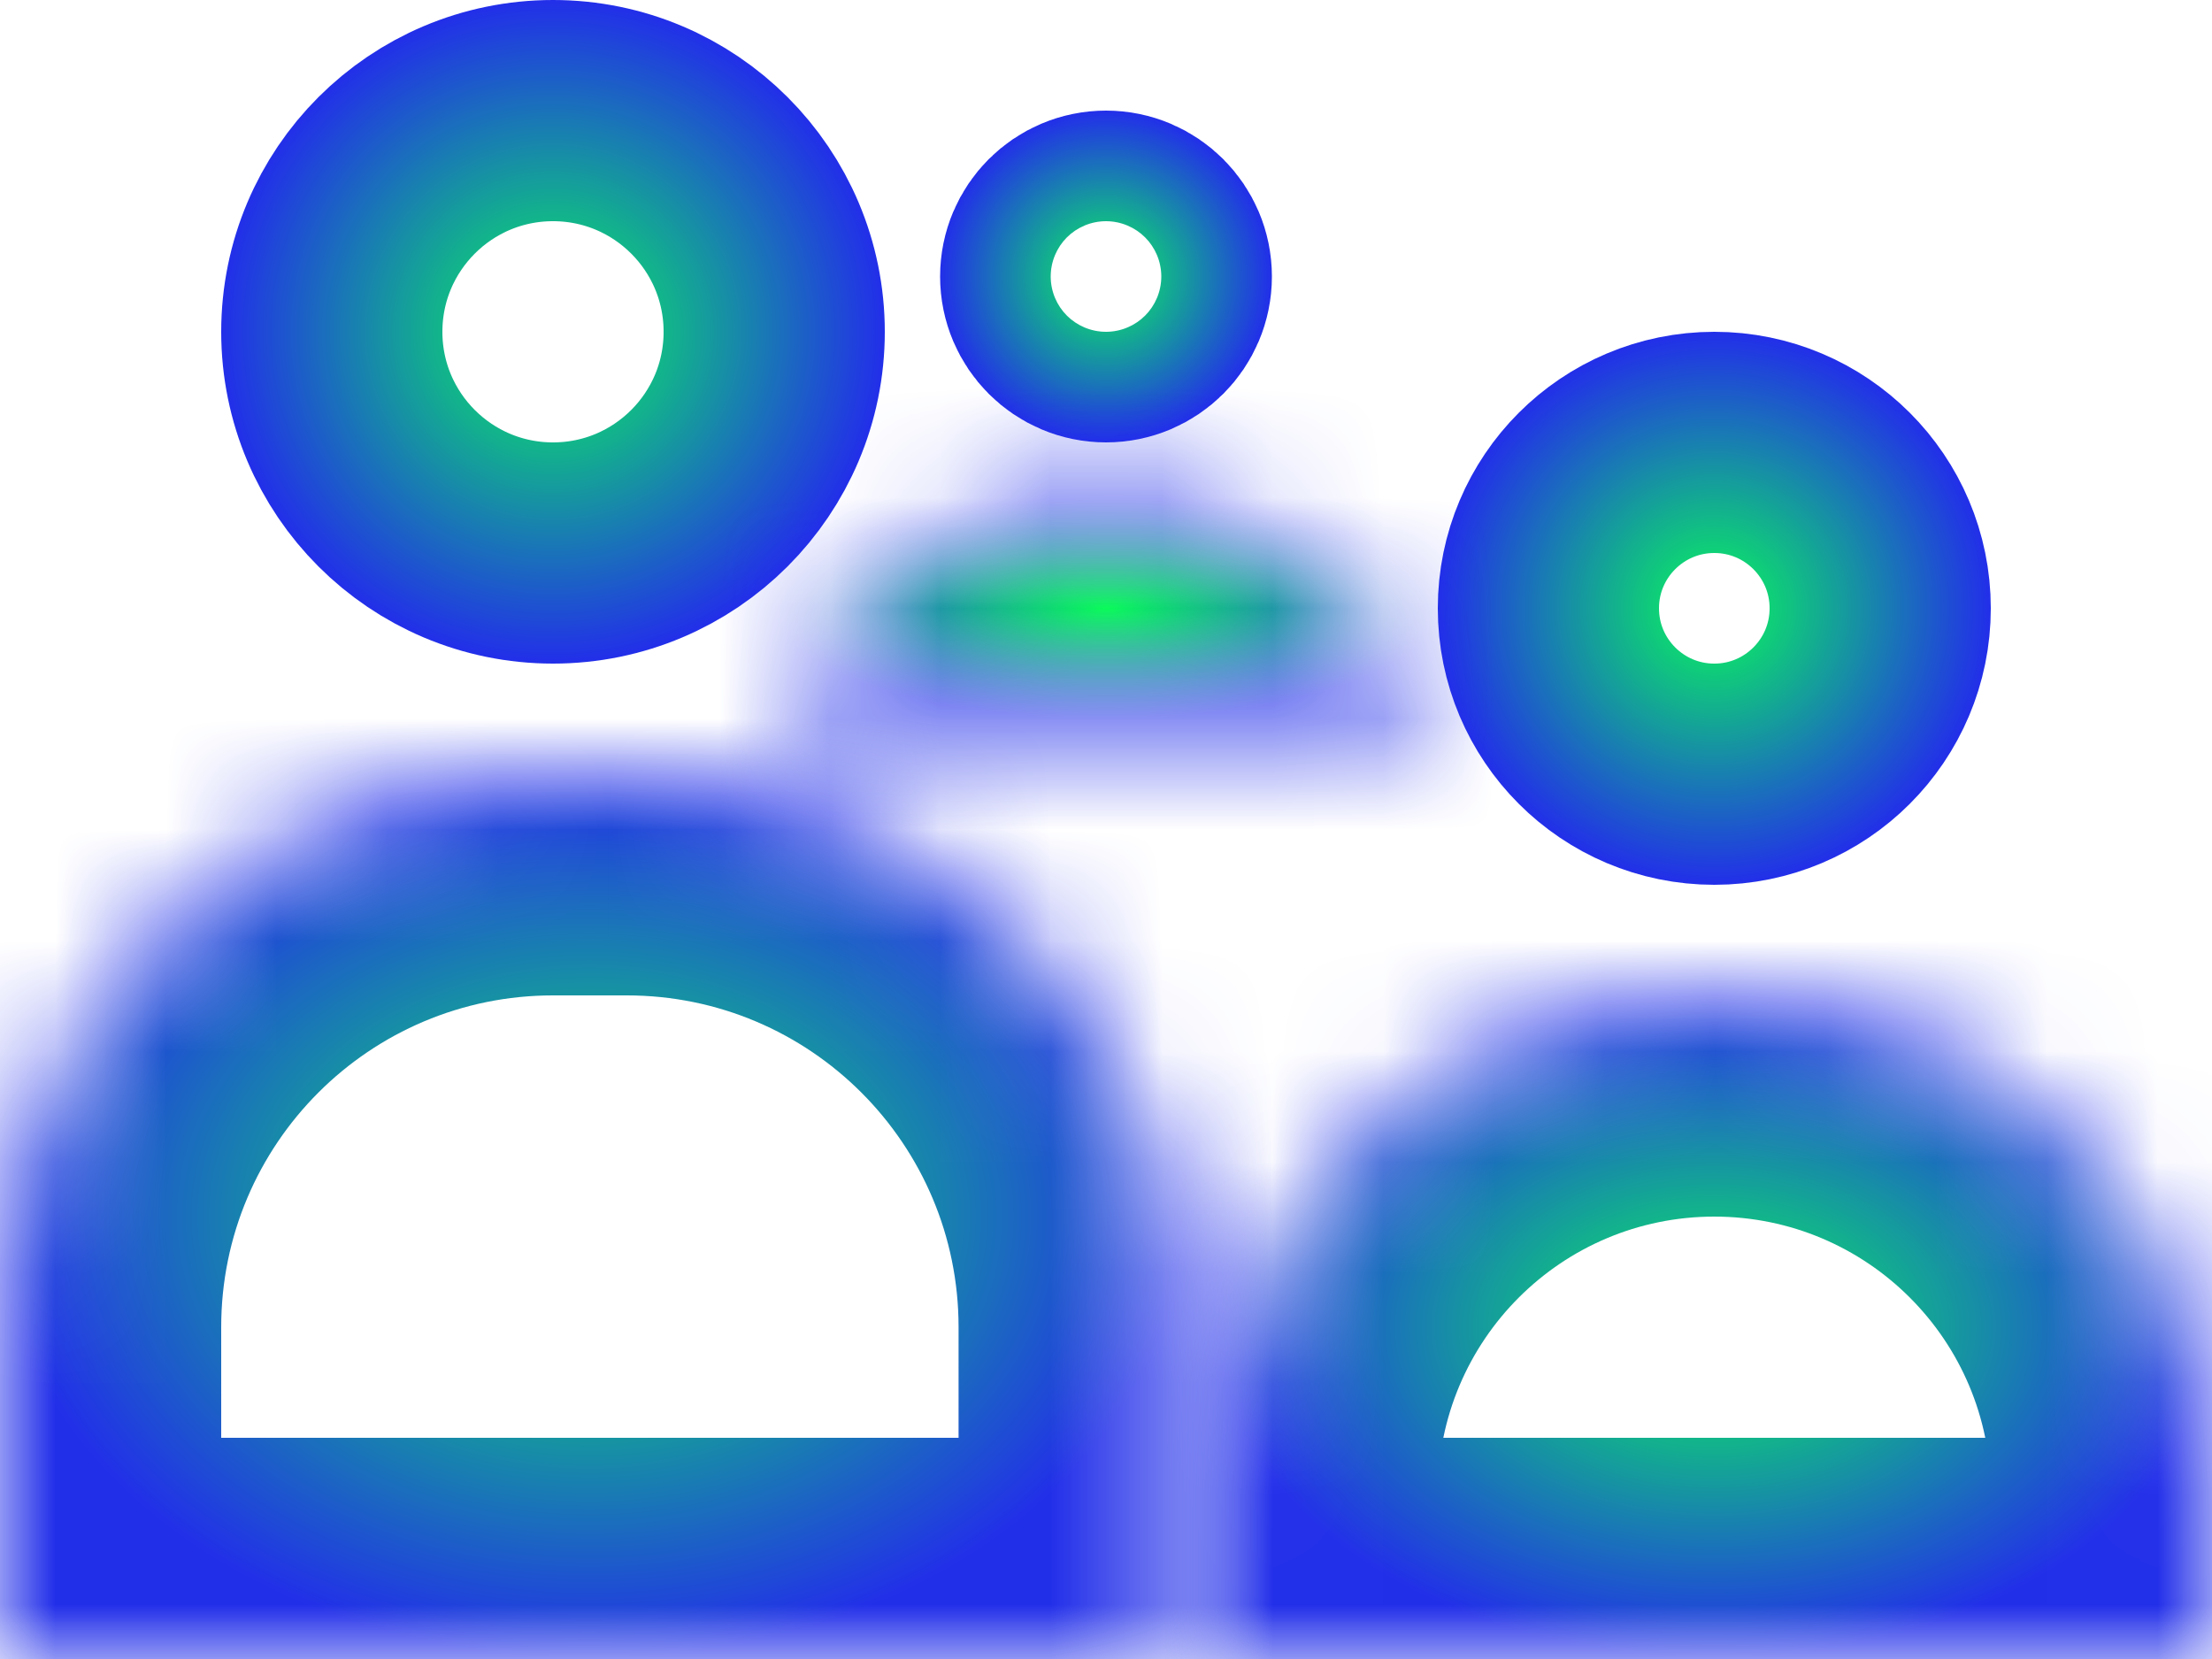 <svg width="20" height="15" viewBox="0 0 20 15" fill="none" xmlns="http://www.w3.org/2000/svg">
<circle cx="5" cy="3" r="2" stroke="url(#paint0_radial_165_389)" stroke-width="2"/>
<mask id="path-2-inside-1_165_389" fill="white">
<path d="M5.667 7C8.428 7 10.667 9.239 10.667 12V15H0V12C0 9.239 2.239 7 5 7H5.667Z"/>
</mask>
<path d="M5.667 7L5.667 5H5.667V7ZM10.667 12L12.667 12L12.667 12L10.667 12ZM10.667 15V17H12.667V15H10.667ZM0 15H-2V17H0V15ZM0 12L-2 12V12H0ZM5 7L5 5L5 5L5 7ZM5.667 7L5.667 9C7.324 9 8.667 10.343 8.667 12L10.667 12L12.667 12C12.667 8.134 9.533 5 5.667 5L5.667 7ZM10.667 12H8.667V15H10.667H12.667V12H10.667ZM10.667 15V13H0V15V17H10.667V15ZM0 15H2V12H0H-2V15H0ZM0 12L2 12C2 10.343 3.343 9 5 9L5 7L5 5C1.134 5 -2 8.134 -2 12L0 12ZM5 7V9H5.667V7V5H5V7Z" fill="url(#paint1_radial_165_389)" mask="url(#path-2-inside-1_165_389)"/>
<circle cx="15.5" cy="5.5" r="1.5" stroke="url(#paint2_radial_165_389)" stroke-width="2"/>
<mask id="path-5-inside-2_165_389" fill="white">
<path d="M15.5 9C17.985 9 20 11.015 20 13.5V15H11V13.5C11 11.015 13.015 9 15.5 9Z"/>
</mask>
<path d="M15.5 9L15.5 7L15.5 7L15.5 9ZM20 13.5L22 13.5L22 13.5L20 13.5ZM20 15V17H22V15H20ZM11 15H9V17H11V15ZM11 13.5L9 13.5V13.5H11ZM15.5 9V11C16.881 11 18 12.119 18 13.5L20 13.5L22 13.5C22 9.91 19.09 7 15.5 7V9ZM20 13.5H18V15H20H22V13.5H20ZM20 15V13H11V15V17H20V15ZM11 15H13V13.5H11H9V15H11ZM11 13.5L13 13.5C13 12.119 14.119 11 15.5 11L15.5 9L15.5 7C11.91 7 9 9.91 9 13.5L11 13.5Z" fill="url(#paint3_radial_165_389)" mask="url(#path-5-inside-2_165_389)"/>
<path d="M10 2C10.276 2 10.5 2.224 10.5 2.5C10.5 2.776 10.276 3 10 3C9.724 3 9.5 2.776 9.5 2.5C9.5 2.224 9.724 2 10 2Z" stroke="url(#paint4_radial_165_389)" stroke-width="2"/>
<mask id="path-8-inside-3_165_389" fill="white">
<path d="M10 4.5C11.282 4.5 12.402 5.305 13.001 6.5H7C7.599 5.305 8.718 4.5 10 4.5Z"/>
</mask>
<path d="M10 4.5L10 2.5L10 2.5L10 4.5ZM13.001 6.5V8.5H16.24L14.789 5.604L13.001 6.5ZM7 6.5L5.212 5.604L3.76 8.5H7V6.5ZM10 4.5V6.5C10.391 6.5 10.888 6.748 11.213 7.396L13.001 6.5L14.789 5.604C13.915 3.861 12.174 2.5 10 2.5V4.5ZM13.001 6.5V4.5H7V6.5V8.5H13.001V6.5ZM7 6.5L8.788 7.396C9.113 6.748 9.61 6.5 10 6.5L10 4.5L10 2.5C7.826 2.5 6.085 3.862 5.212 5.604L7 6.5Z" fill="url(#paint5_radial_165_389)" mask="url(#path-8-inside-3_165_389)"/>
<defs>
<radialGradient id="paint0_radial_165_389" cx="0" cy="0" r="1" gradientUnits="userSpaceOnUse" gradientTransform="translate(5 3) rotate(90) scale(3)">
<stop stop-color="#0AFA5A"/>
<stop offset="1" stop-color="#222FE9"/>
</radialGradient>
<radialGradient id="paint1_radial_165_389" cx="0" cy="0" r="1" gradientUnits="userSpaceOnUse" gradientTransform="translate(5.333 11) rotate(90) scale(4 5.333)">
<stop stop-color="#0AFA5A"/>
<stop offset="1" stop-color="#222FE9"/>
</radialGradient>
<radialGradient id="paint2_radial_165_389" cx="0" cy="0" r="1" gradientUnits="userSpaceOnUse" gradientTransform="translate(15.5 5.5) rotate(90) scale(2.5)">
<stop stop-color="#0AFA5A"/>
<stop offset="1" stop-color="#222FE9"/>
</radialGradient>
<radialGradient id="paint3_radial_165_389" cx="0" cy="0" r="1" gradientUnits="userSpaceOnUse" gradientTransform="translate(15.5 12) rotate(90) scale(3 4.5)">
<stop stop-color="#0AFA5A"/>
<stop offset="1" stop-color="#222FE9"/>
</radialGradient>
<radialGradient id="paint4_radial_165_389" cx="0" cy="0" r="1" gradientUnits="userSpaceOnUse" gradientTransform="translate(10 2.5) rotate(90) scale(1.5)">
<stop stop-color="#0AFA5A"/>
<stop offset="1" stop-color="#222FE9"/>
</radialGradient>
<radialGradient id="paint5_radial_165_389" cx="0" cy="0" r="1" gradientUnits="userSpaceOnUse" gradientTransform="translate(10.001 5.5) rotate(90) scale(1 3)">
<stop stop-color="#0AFA5A"/>
<stop offset="1" stop-color="#222FE9"/>
</radialGradient>
</defs>
</svg>
